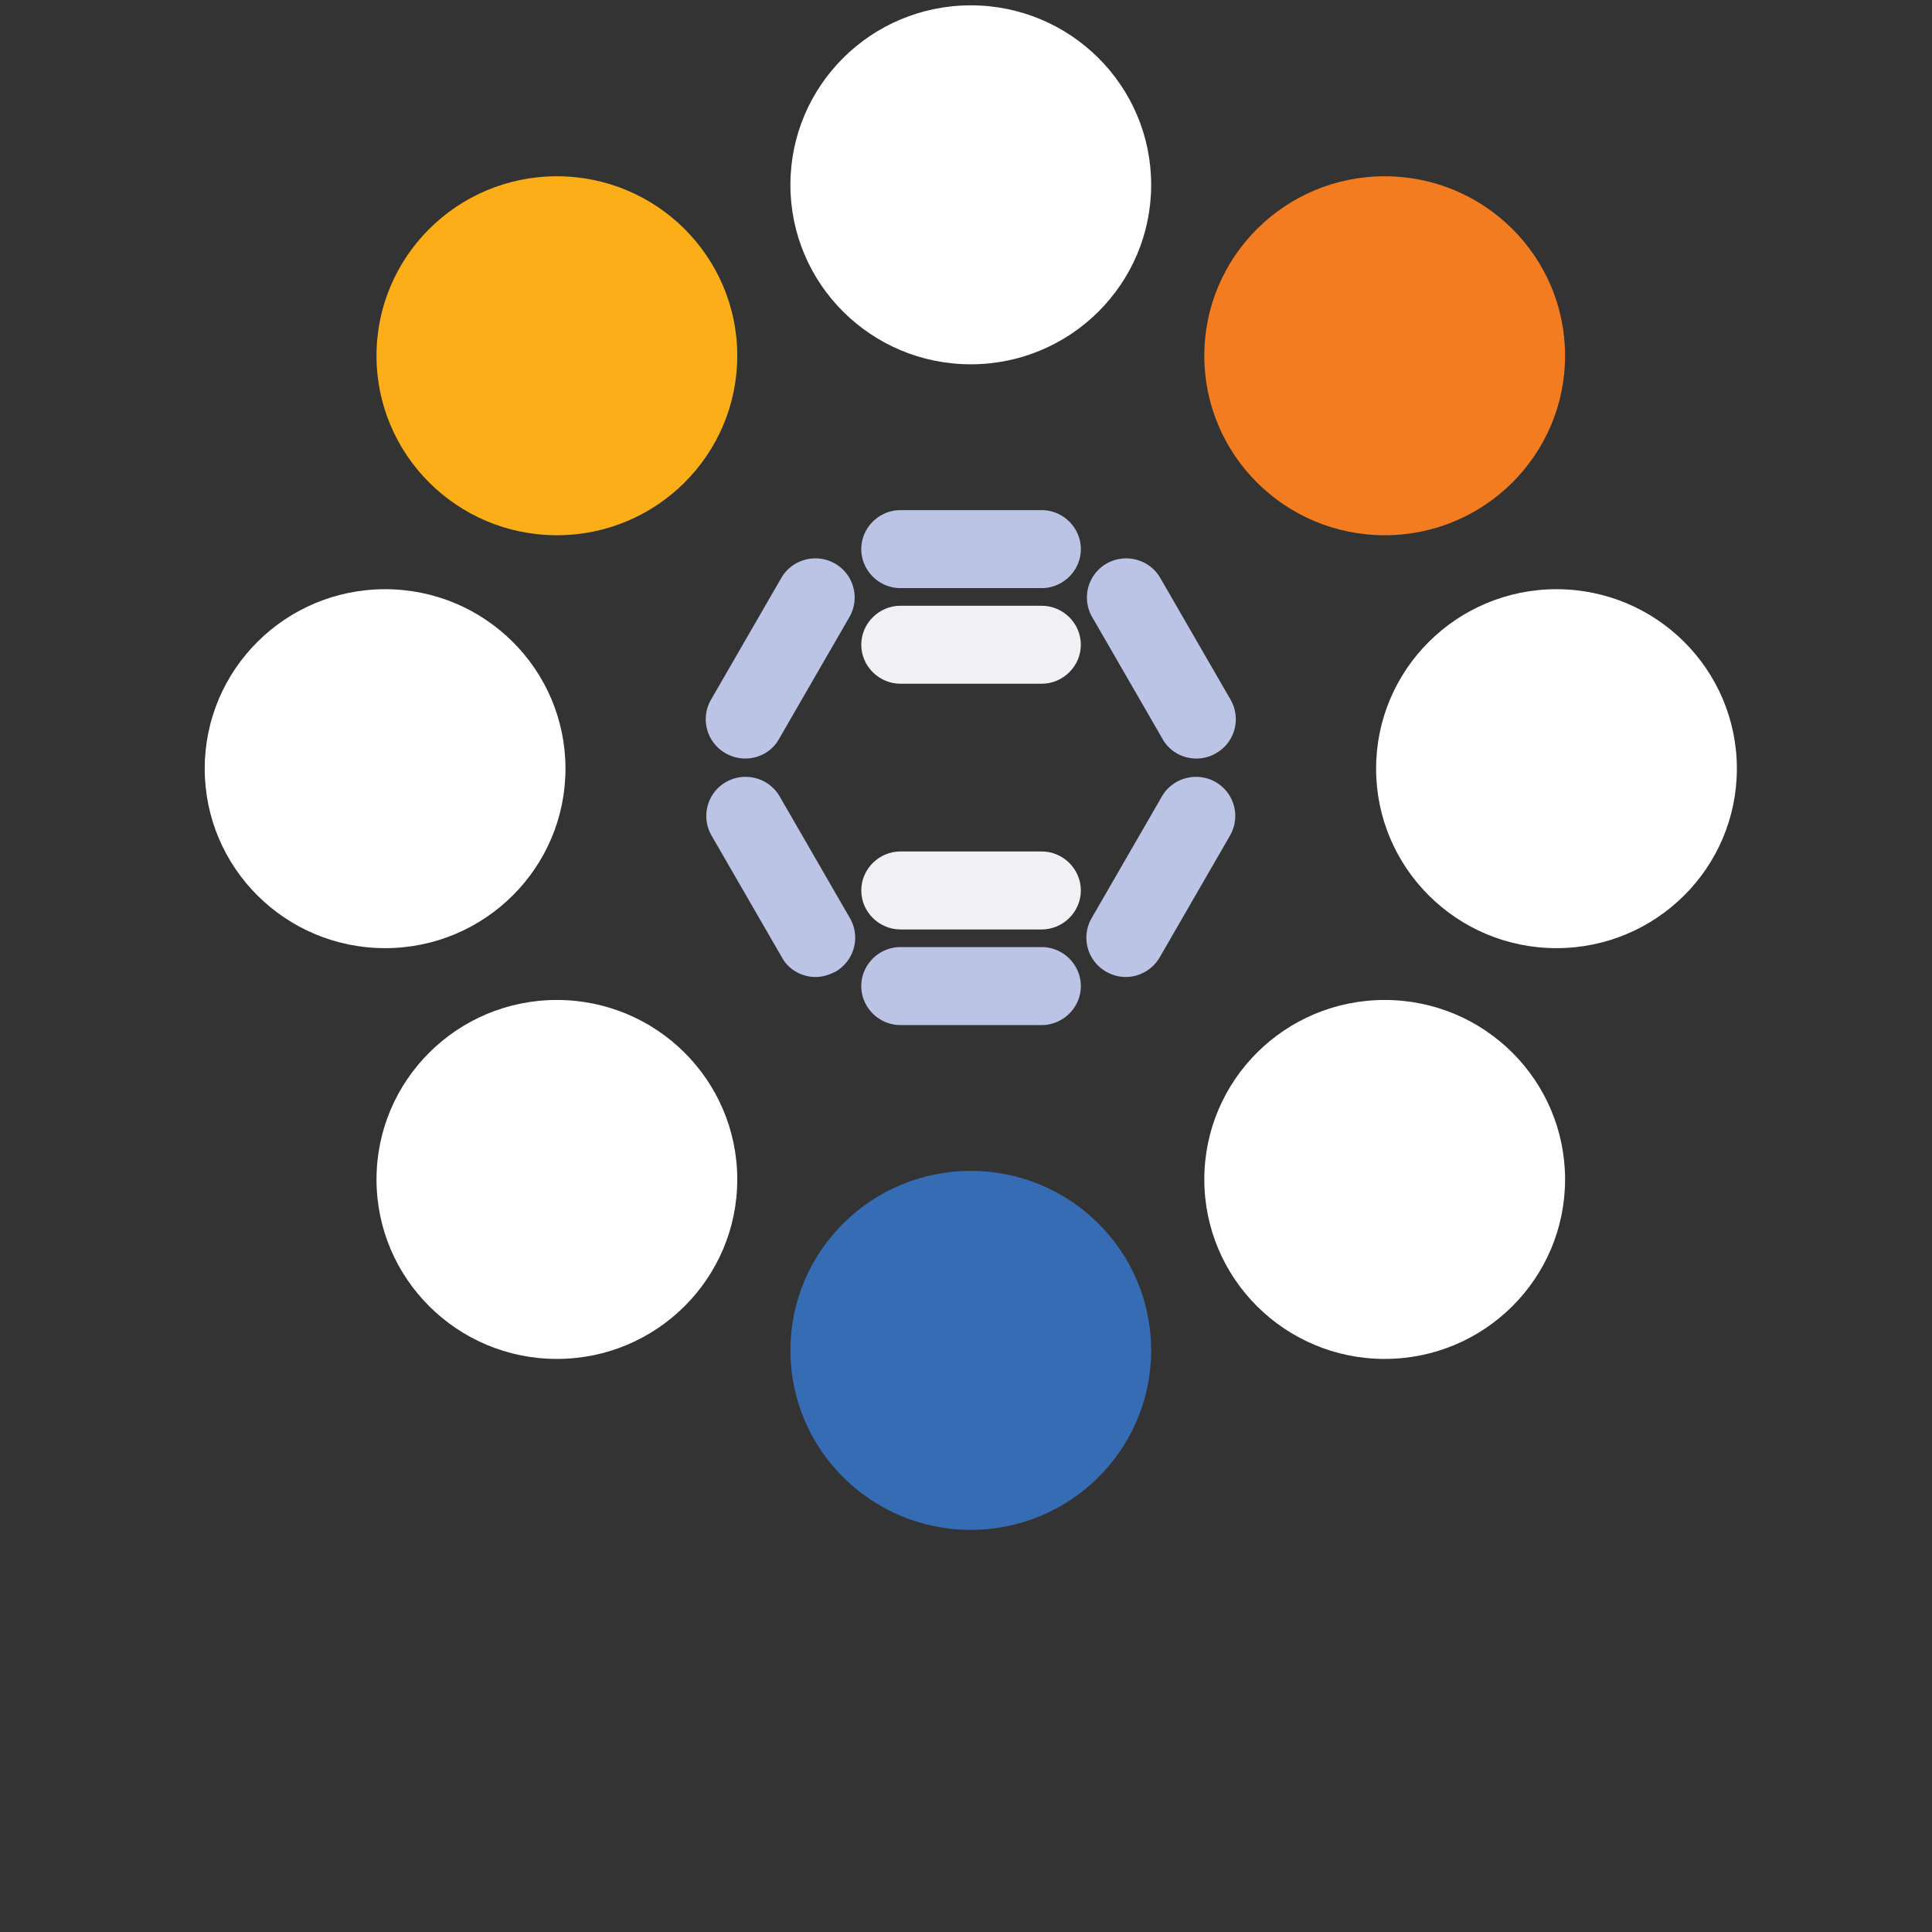 <svg xmlns="http://www.w3.org/2000/svg" width="151" height="151" viewBox="0 0 151 151">
    <rect x="0" y="0" width="151" height="151" fill="#333333" stroke="none"/>
    <g fill="none" fill-rule="evenodd">
        <path fill="#BBC4E5" d="M81.413 80.117H70.378c-1.679 0-3.063-1.378-3.063-3.048 0-1.67 1.384-3.048 3.063-3.048h11.035c1.678 0 3.063 1.378 3.063 3.048 0 1.67-1.385 3.048-3.063 3.048M63.748 76.36c-1.049 0-2.098-.543-2.643-1.545l-5.497-9.519a3.057 3.057 0 0 1 1.133-4.175c1.469-.835 3.357-.334 4.196 1.127l5.497 9.52a3.057 3.057 0 0 1-1.133 4.174c-.504.25-1.007.418-1.553.418M81.413 45.966H70.378c-1.679 0-3.063-1.378-3.063-3.048 0-1.67 1.384-3.047 3.063-3.047h11.035c1.678 0 3.063 1.377 3.063 3.047 0 1.67-1.385 3.048-3.063 3.048"/>
        <path fill="#F1F1F5" d="M81.413 53.439H70.378c-1.679 0-3.063-1.378-3.063-3.048 0-1.67 1.384-3.047 3.063-3.047h11.035c1.678 0 3.063 1.377 3.063 3.047 0 1.67-1.385 3.048-3.063 3.048M81.413 72.644H70.378c-1.679 0-3.063-1.378-3.063-3.048 0-1.67 1.384-3.048 3.063-3.048h11.035c1.678 0 3.063 1.378 3.063 3.048 0 1.67-1.385 3.048-3.063 3.048"/>
        <path fill="#BBC4E5" d="M58.252 59.284a3.102 3.102 0 0 1-1.553-.418 3.057 3.057 0 0 1-1.133-4.175l5.497-9.518c.84-1.462 2.727-1.963 4.196-1.128a3.057 3.057 0 0 1 1.133 4.175l-5.497 9.52c-.545 1.001-1.594 1.544-2.643 1.544M93.497 59.284c-1.05 0-2.098-.543-2.644-1.545l-5.496-9.519a3.057 3.057 0 0 1 1.133-4.175c1.468-.835 3.356-.334 4.195 1.128l5.497 9.518a3.057 3.057 0 0 1-1.133 4.175 2.993 2.993 0 0 1-1.552.418M88 76.36a3.102 3.102 0 0 1-1.552-.418 3.057 3.057 0 0 1-1.133-4.175l5.496-9.519c.84-1.46 2.727-1.962 4.196-1.127a3.057 3.057 0 0 1 1.133 4.175l-5.496 9.519A3.088 3.088 0 0 1 88 76.36"/>
        <path fill="#366CB3" d="M75.874 91.514c7.786 0 14.098 6.28 14.098 14.028S83.66 119.57 75.874 119.57c-7.786 0-14.098-6.28-14.098-14.028 0-7.747 6.312-14.028 14.098-14.028"/>
        <path fill="#F37C20" d="M108.224 13.777c7.786 0 14.098 6.28 14.098 14.028 0 7.747-6.312 14.028-14.098 14.028-7.787 0-14.098-6.28-14.098-14.028 0-7.747 6.311-14.028 14.098-14.028"/>
        <path fill="#FFF" d="M75.874.417c7.786 0 14.098 6.28 14.098 14.028S83.66 28.473 75.874 28.473c-7.786 0-14.098-6.28-14.098-14.028 0-7.747 6.312-14.028 14.098-14.028M30.098 46.05c7.786 0 14.098 6.28 14.098 14.027 0 7.748-6.312 14.028-14.098 14.028-7.786 0-14.098-6.28-14.098-14.028 0-7.747 6.312-14.027 14.098-14.027M121.65 46.05c7.787 0 14.099 6.28 14.099 14.027 0 7.748-6.312 14.028-14.099 14.028-7.786 0-14.098-6.28-14.098-14.028 0-7.747 6.312-14.027 14.098-14.027M43.524 78.155c7.787 0 14.098 6.28 14.098 14.027 0 7.748-6.311 14.028-14.098 14.028-7.786 0-14.097-6.28-14.097-14.028 0-7.747 6.311-14.027 14.097-14.027M108.224 78.155c7.786 0 14.098 6.28 14.098 14.027 0 7.748-6.312 14.028-14.098 14.028-7.787 0-14.098-6.28-14.098-14.028 0-7.747 6.311-14.027 14.098-14.027"/>
        <path fill="#FBAE17" d="M43.524 13.777c7.787 0 14.098 6.28 14.098 14.028 0 7.747-6.311 14.028-14.098 14.028-7.786 0-14.097-6.28-14.097-14.028 0-7.747 6.311-14.028 14.097-14.028"/>
    </g>
</svg>
